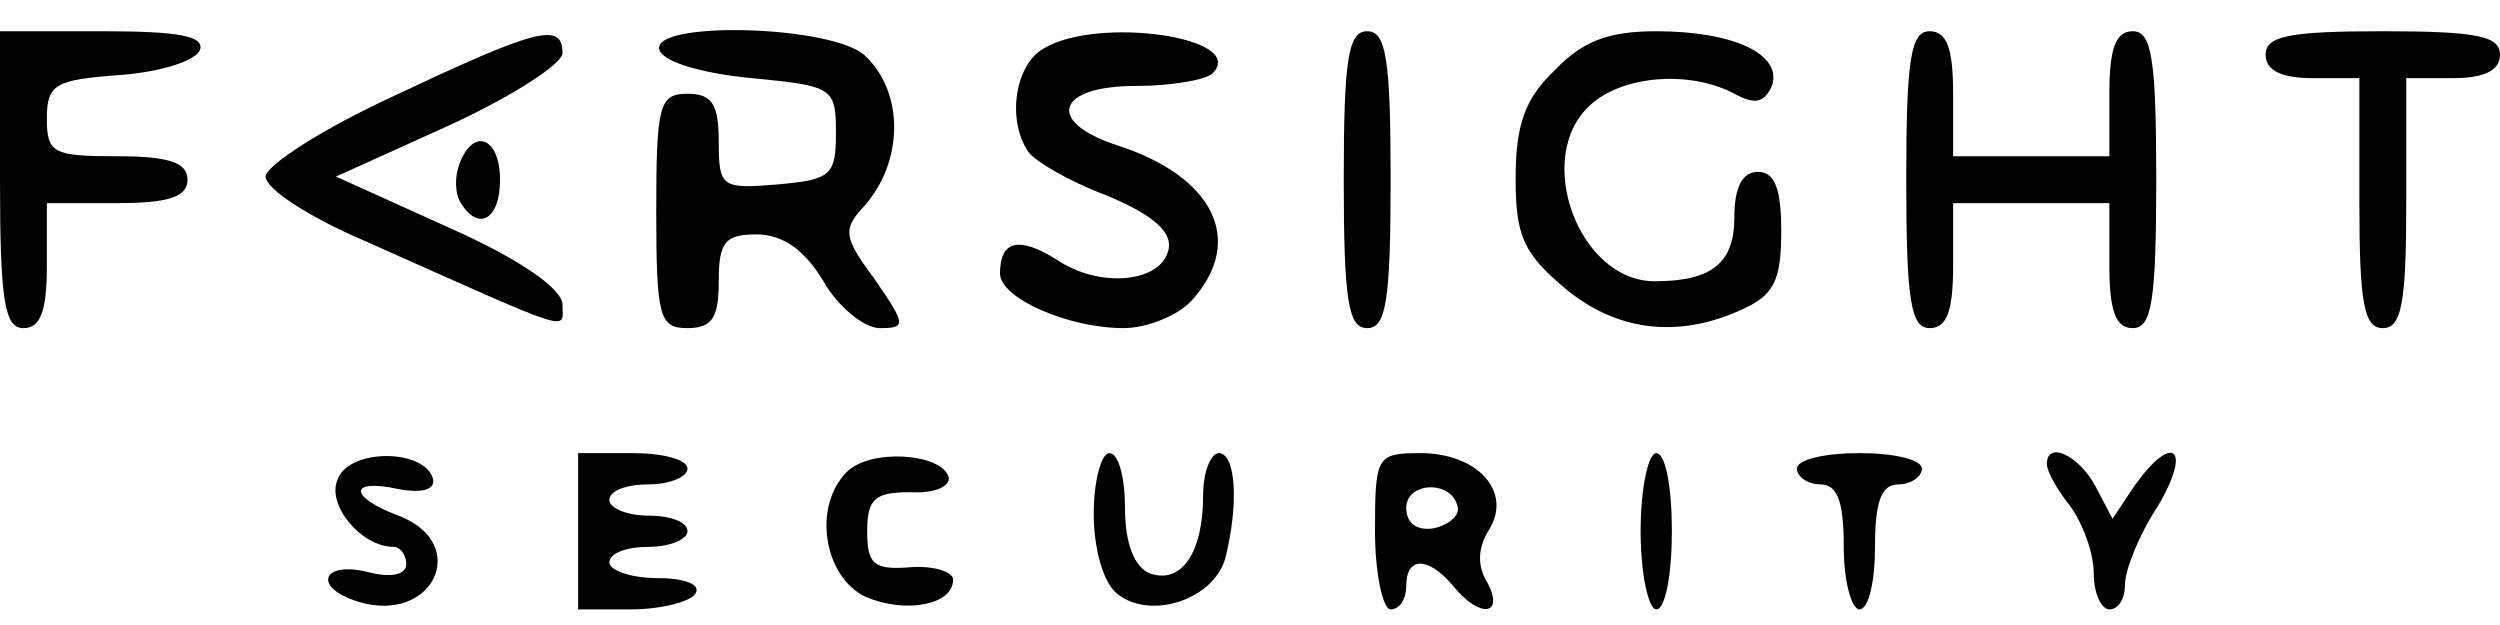 <?xml version="1.0" standalone="no"?>
<!DOCTYPE svg PUBLIC "-//W3C//DTD SVG 20010904//EN"
 "http://www.w3.org/TR/2001/REC-SVG-20010904/DTD/svg10.dtd">
<svg version="1.0" xmlns="http://www.w3.org/2000/svg"
 width="160pt" height="40pt" viewBox="0 0 160 40"
 preserveAspectRatio="xMidYMid meet">

<g transform="translate(0,40) scale(0.1,-0.1)"
fill="#000000" stroke="none">
<path d="M0 285 c0 -78 3 -95 15 -95 11 0 15 11 15 40 l0 40 45 0 c33 0 45 4
45 15 0 11 -12 15 -45 15 -41 0 -45 2 -45 24 0 22 5 25 47 28 26 2 48 9 51 16
3 9 -14 12 -62 12 l-66 0 0 -95z"/>
<path d="M253 339 c-46 -21 -83 -45 -83 -52 0 -8 28 -26 63 -41 137 -61 127
-58 127 -41 0 10 -27 29 -72 49 l-73 33 73 33 c39 18 72 39 72 46 0 20 -16 16
-107 -27z"/>
<path d="M422 368 c3 -8 28 -15 59 -18 52 -5 54 -6 54 -35 0 -27 -3 -30 -37
-33 -36 -3 -38 -2 -38 27 0 24 -4 31 -20 31 -18 0 -20 -7 -20 -75 0 -68 2 -75
20 -75 16 0 20 7 20 30 0 25 4 30 24 30 17 0 31 -10 43 -30 9 -16 26 -30 36
-30 17 0 17 2 -3 31 -20 27 -21 32 -7 47 25 28 26 72 1 96 -20 20 -138 23
-132 4z"/>
<path d="M668 369 c-18 -10 -24 -45 -10 -66 4 -6 26 -19 50 -28 29 -12 42 -23
40 -34 -4 -22 -44 -26 -72 -7 -24 15 -36 12 -36 -9 0 -16 44 -35 79 -35 15 0
35 8 44 18 34 38 14 79 -48 99 -46 15 -39 38 12 38 23 0 45 4 49 8 23 23 -73
37 -108 16z"/>
<path d="M860 285 c0 -78 3 -95 15 -95 12 0 15 17 15 95 0 78 -3 95 -15 95
-12 0 -15 -17 -15 -95z"/>
<path d="M995 355 c-19 -18 -25 -35 -25 -69 0 -37 5 -48 31 -70 33 -28 73 -33
114 -14 20 9 25 18 25 50 0 27 -4 38 -15 38 -10 0 -15 -10 -15 -29 0 -29 -14
-41 -51 -41 -49 0 -78 80 -41 113 21 19 64 22 92 7 13 -7 19 -6 24 5 7 20 -24
35 -74 35 -30 0 -47 -6 -65 -25z"/>
<path d="M1220 285 c0 -78 3 -95 15 -95 11 0 15 11 15 40 l0 40 50 0 50 0 0
-40 c0 -29 4 -40 15 -40 12 0 15 17 15 95 0 78 -3 95 -15 95 -11 0 -15 -11
-15 -40 l0 -40 -50 0 -50 0 0 40 c0 29 -4 40 -15 40 -12 0 -15 -17 -15 -95z"/>
<path d="M1450 365 c0 -10 10 -15 30 -15 l30 0 0 -80 c0 -64 3 -80 15 -80 12
0 15 16 15 80 l0 80 30 0 c20 0 30 5 30 15 0 12 -15 15 -75 15 -60 0 -75 -3
-75 -15z"/>
<path d="M294 295 c-3 -8 -3 -19 1 -25 11 -18 25 -11 25 15 0 27 -17 34 -26
10z"/>
<path d="M216 93 c-7 -16 15 -43 36 -43 4 0 8 -5 8 -11 0 -7 -10 -9 -25 -5
-29 7 -35 -10 -6 -19 48 -15 73 37 26 55 -32 12 -32 24 0 17 16 -3 24 0 22 7
-6 19 -54 19 -61 -1z"/>
<path d="M370 60 l0 -50 34 0 c19 0 38 5 41 10 4 6 -7 10 -24 10 -17 0 -31 5
-31 10 0 6 11 10 25 10 14 0 25 5 25 10 0 6 -11 10 -25 10 -14 0 -25 5 -25 10
0 6 11 10 25 10 14 0 25 5 25 10 0 6 -16 10 -35 10 l-35 0 0 -50z"/>
<path d="M542 98 c-22 -22 -15 -67 12 -80 26 -11 56 -5 56 11 0 5 -12 9 -27 8
-24 -2 -28 2 -28 23 0 21 5 25 28 25 15 -1 26 4 24 10 -5 15 -50 18 -65 3z"/>
<path d="M700 71 c0 -22 6 -44 15 -51 21 -17 61 -4 69 22 9 35 7 68 -4 68 -5
0 -10 -12 -10 -27 0 -37 -14 -57 -34 -50 -10 4 -16 19 -16 42 0 19 -4 35 -10
35 -5 0 -10 -17 -10 -39z"/>
<path d="M880 60 c0 -27 5 -50 10 -50 6 0 10 7 10 15 0 19 14 19 30 0 17 -21
33 -19 22 2 -7 11 -6 23 1 34 15 24 -7 49 -44 49 -28 0 -29 -2 -29 -50z m53
15 c1 -5 -6 -11 -15 -13 -11 -2 -18 3 -18 13 0 17 30 18 33 0z"/>
<path d="M1050 60 c0 -27 5 -50 10 -50 6 0 10 23 10 50 0 28 -4 50 -10 50 -5
0 -10 -22 -10 -50z"/>
<path d="M1150 100 c0 -5 7 -10 15 -10 11 0 15 -11 15 -40 0 -22 5 -40 10 -40
6 0 10 18 10 40 0 29 4 40 15 40 8 0 15 5 15 10 0 6 -18 10 -40 10 -22 0 -40
-4 -40 -10z"/>
<path d="M1310 103 c0 -5 7 -17 15 -27 8 -11 15 -30 15 -43 0 -13 5 -23 10
-23 6 0 10 7 10 16 0 9 9 32 21 50 22 37 10 48 -15 13 l-14 -21 -11 21 c-11
20 -31 29 -31 14z"/>
</g>
</svg>
